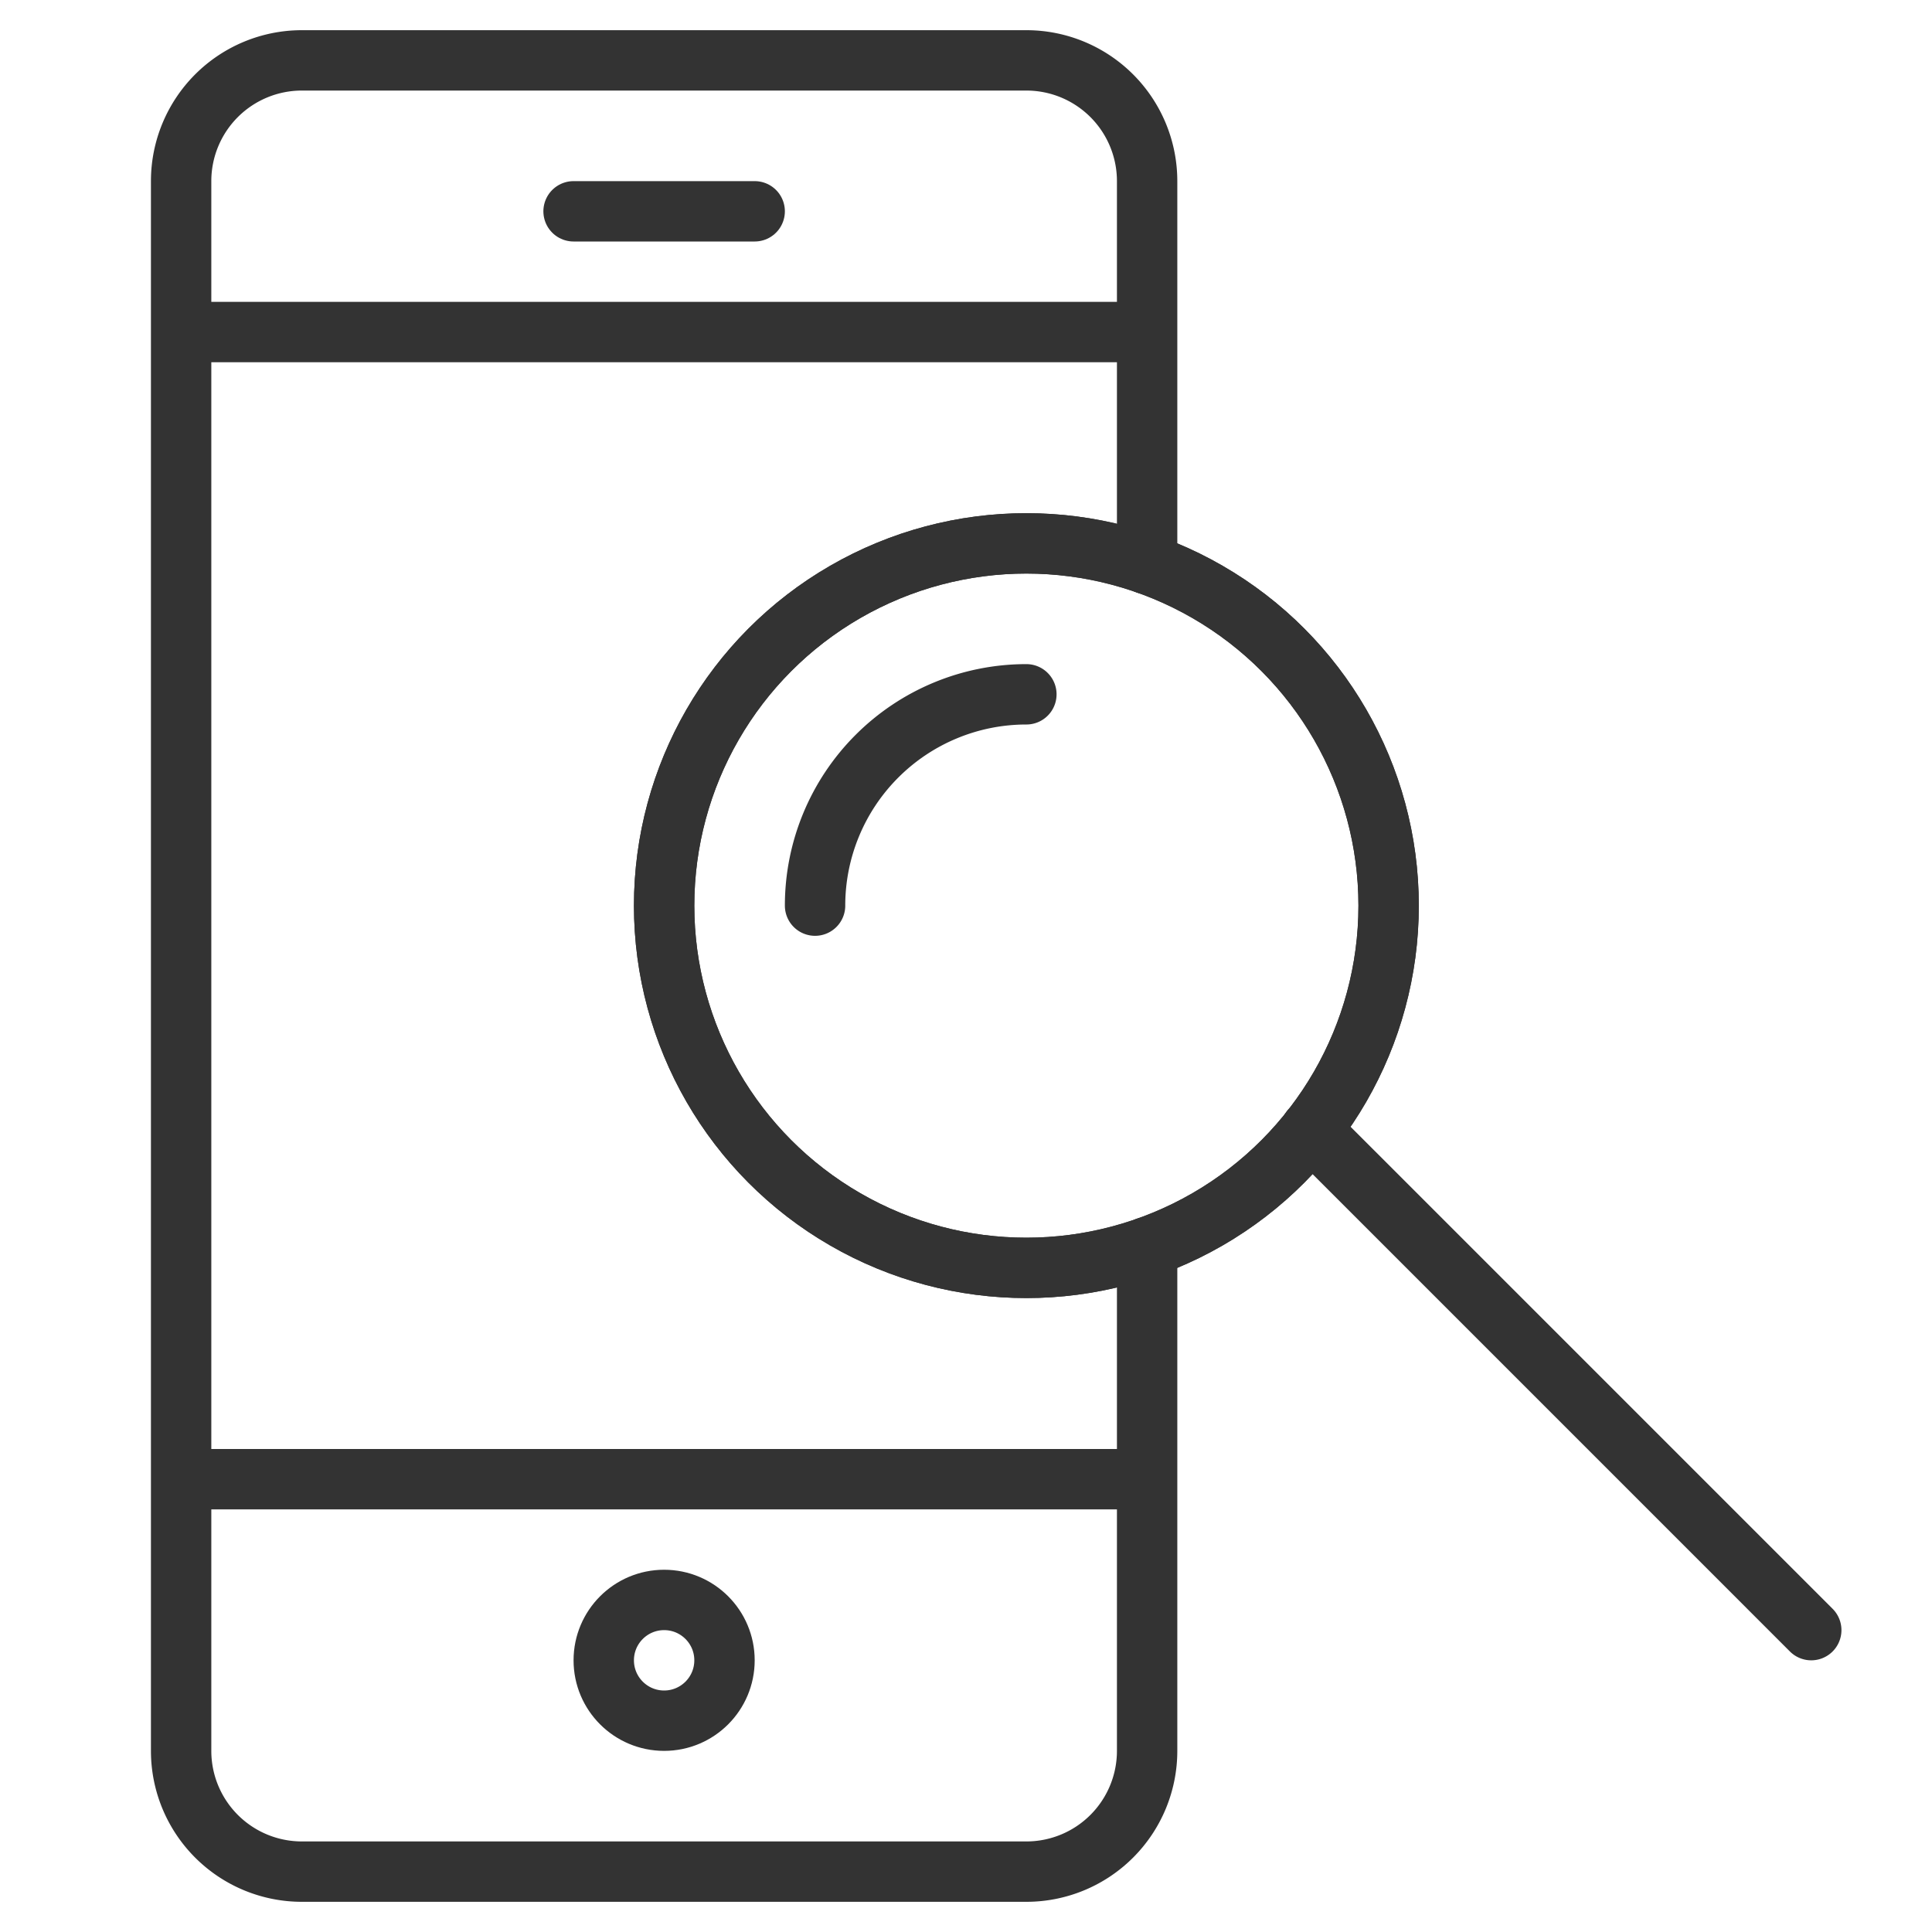 <svg xmlns="http://www.w3.org/2000/svg" viewBox="0 0 32 32"><g stroke="#333" stroke-linecap="round" stroke-linejoin="round" stroke-miterlimit="10" fill="none"><path d="M9.5 3.5h3"/><circle cx="11" cy="27.5" r="1"/><path d="M19 24.5H3m0-19h16m0 3.844V3a2 2 0 0 0-2-2H5a2 2 0 0 0-2 2v26a2 2 0 0 0 2 2h12a2 2 0 0 0 2-2v-8.344"/><circle cx="17" cy="15" r="6"/><circle cx="17" cy="15" r="6"/><path d="M21.71 18.71L30 27M13.5 15a3.5 3.5 0 0 1 3.5-3.5"/></g></svg>